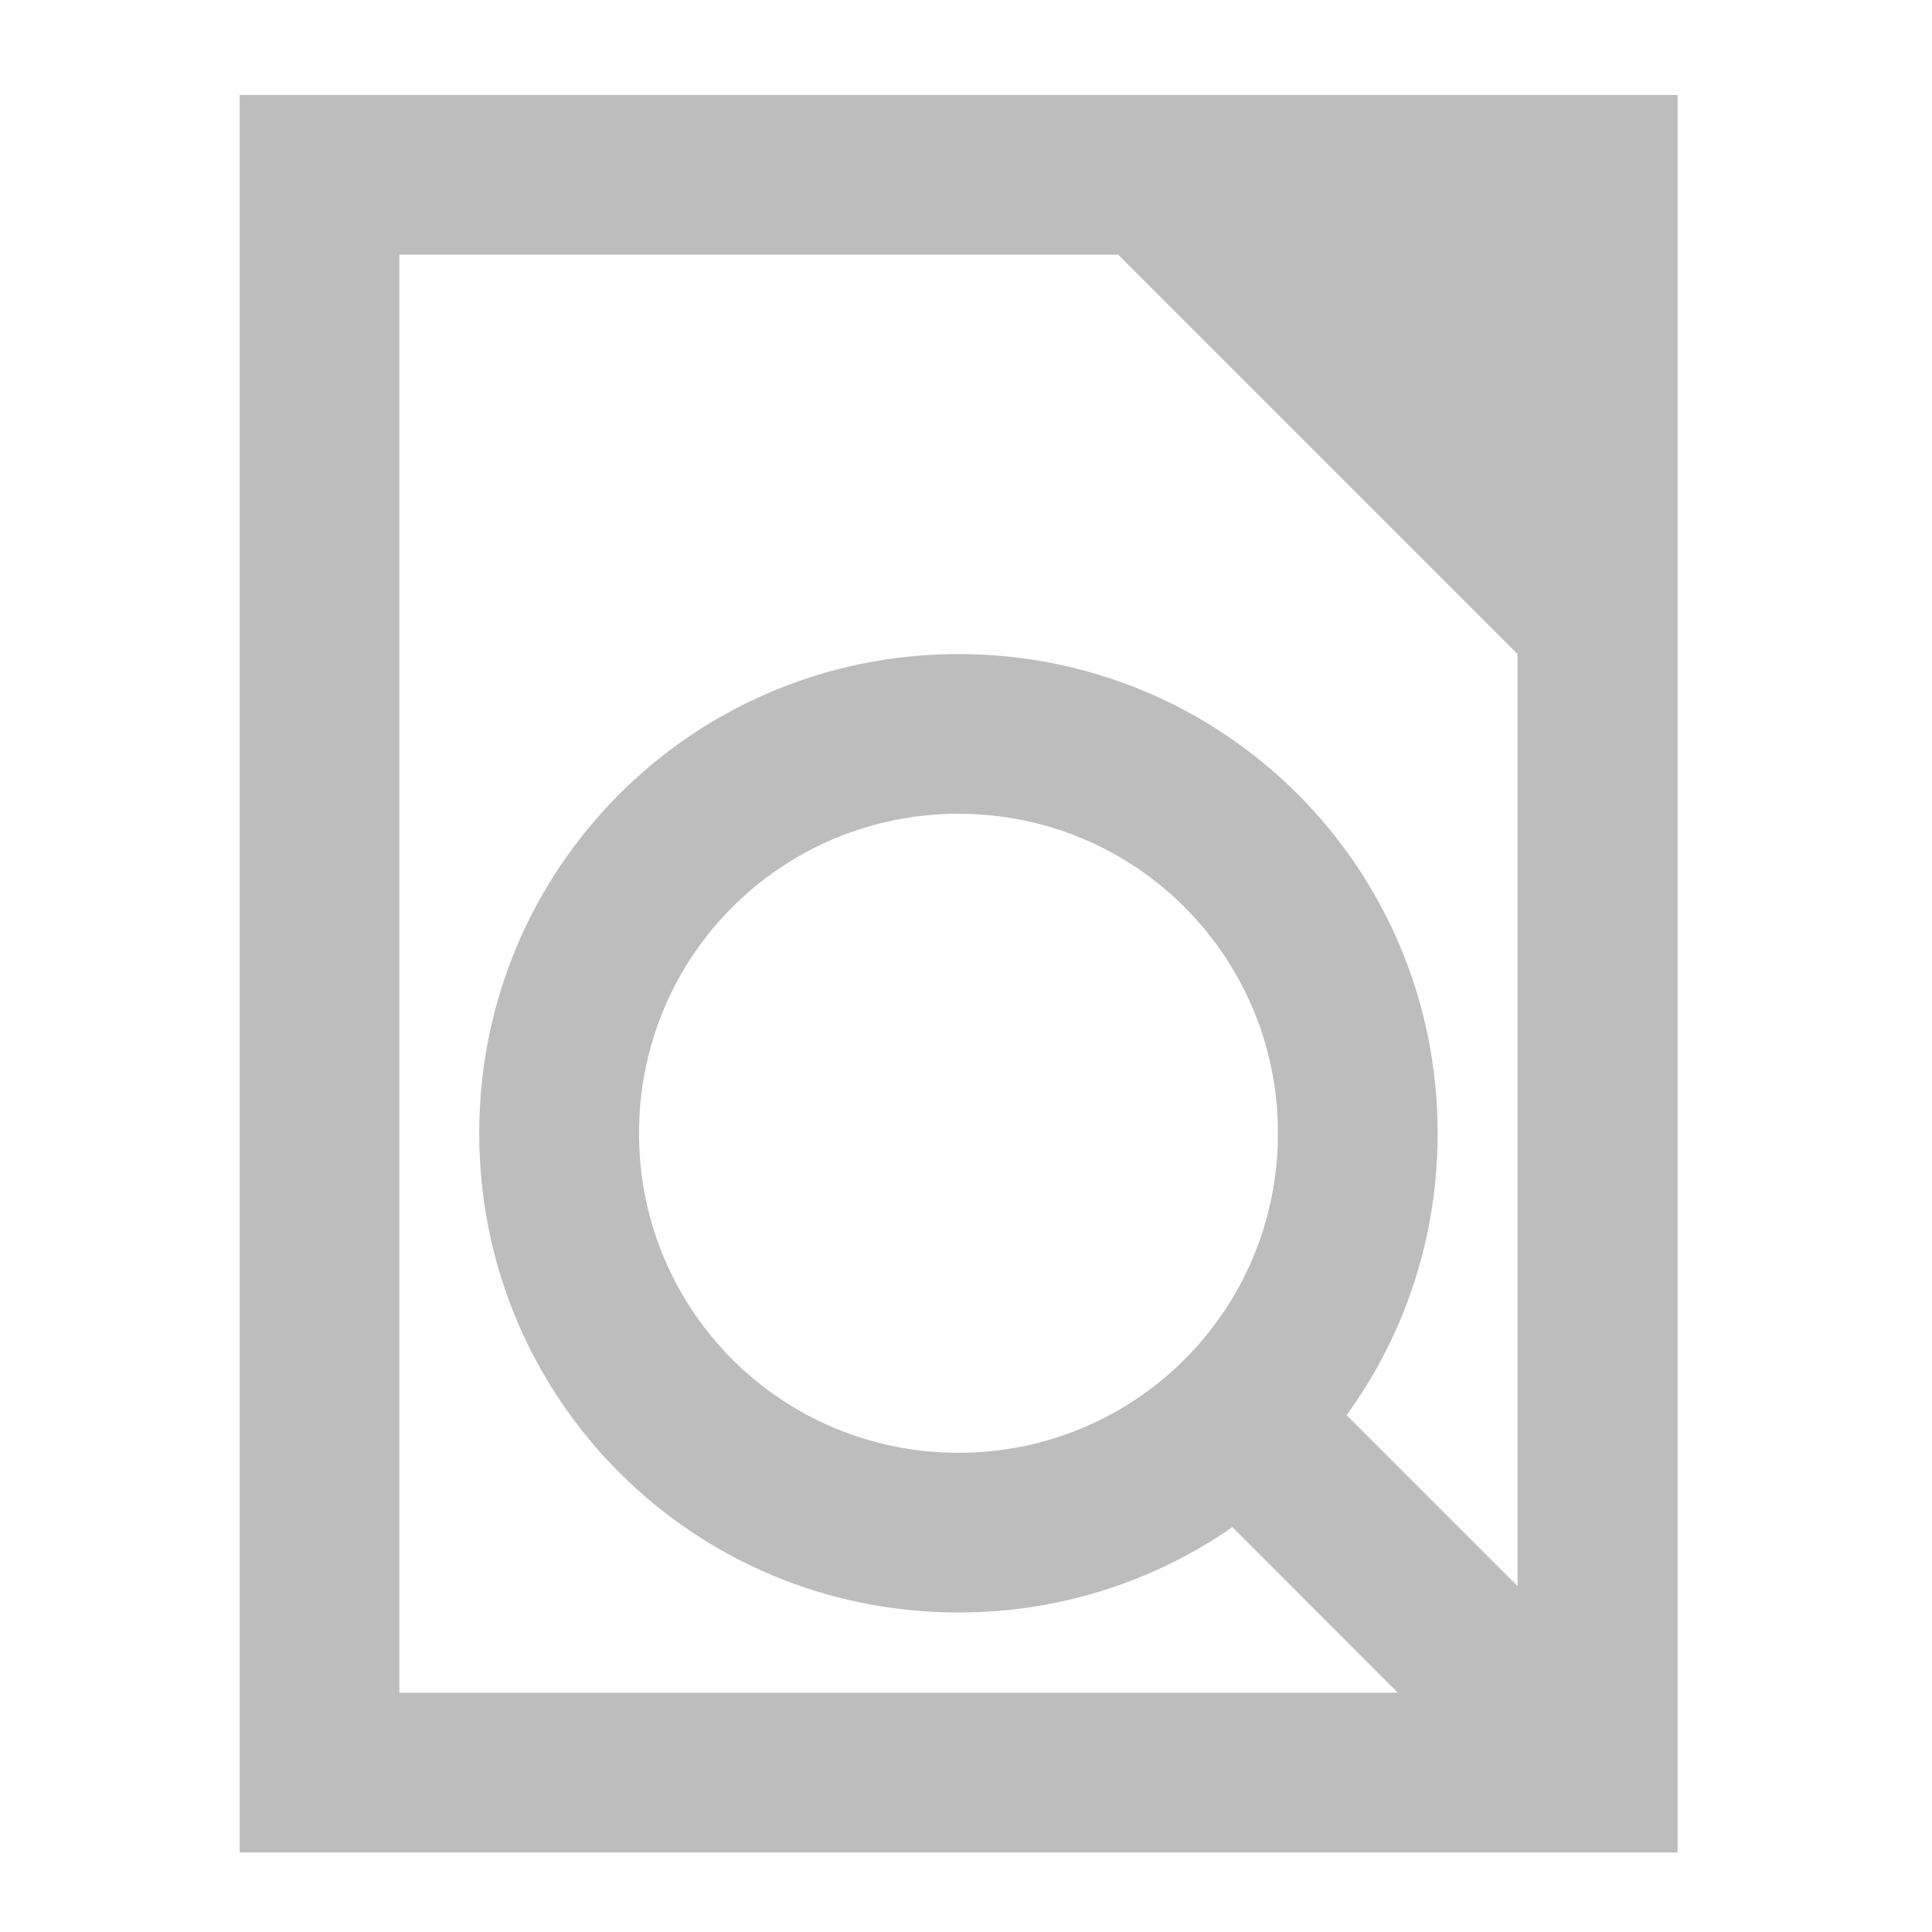 <?xml version="1.0" encoding="UTF-8"?>
<svg xmlns="http://www.w3.org/2000/svg" xmlns:xlink="http://www.w3.org/1999/xlink" width="24pt" height="24pt" viewBox="0 0 24 24" version="1.1">
<g id="surface1">
<path style=" stroke:none;fill-rule:nonzero;fill:rgb(74.118%,74.118%,74.118%);fill-opacity:1;" d="M 2.977 1.18 L 2.977 23.012 L 20.84 23.012 L 20.84 1.18 Z M 4.961 3.164 L 13.891 3.164 L 18.852 8.125 L 18.852 21.027 L 4.961 21.027 Z M 4.961 3.164 "/>
<path style=" stroke:none;fill-rule:nonzero;fill:rgb(74.118%,74.118%,74.118%);fill-opacity:1;" d="M 14.5 18.16 L 15.902 16.754 L 19.762 20.613 L 18.355 22.02 Z M 14.5 18.16 "/>
<path style=" stroke:none;fill-rule:nonzero;fill:rgb(74.118%,74.118%,74.118%);fill-opacity:1;" d="M 11.906 8.125 C 8.609 8.125 5.953 10.781 5.953 14.078 C 5.953 17.379 8.609 20.031 11.906 20.031 C 15.207 20.031 17.859 17.379 17.859 14.078 C 17.859 10.781 15.207 8.125 11.906 8.125 Z M 11.906 10.109 C 14.105 10.109 15.875 11.879 15.875 14.078 C 15.875 16.277 14.105 18.047 11.906 18.047 C 9.707 18.047 7.938 16.277 7.938 14.078 C 7.938 11.879 9.707 10.109 11.906 10.109 Z M 11.906 10.109 "/>
</g>
</svg>
